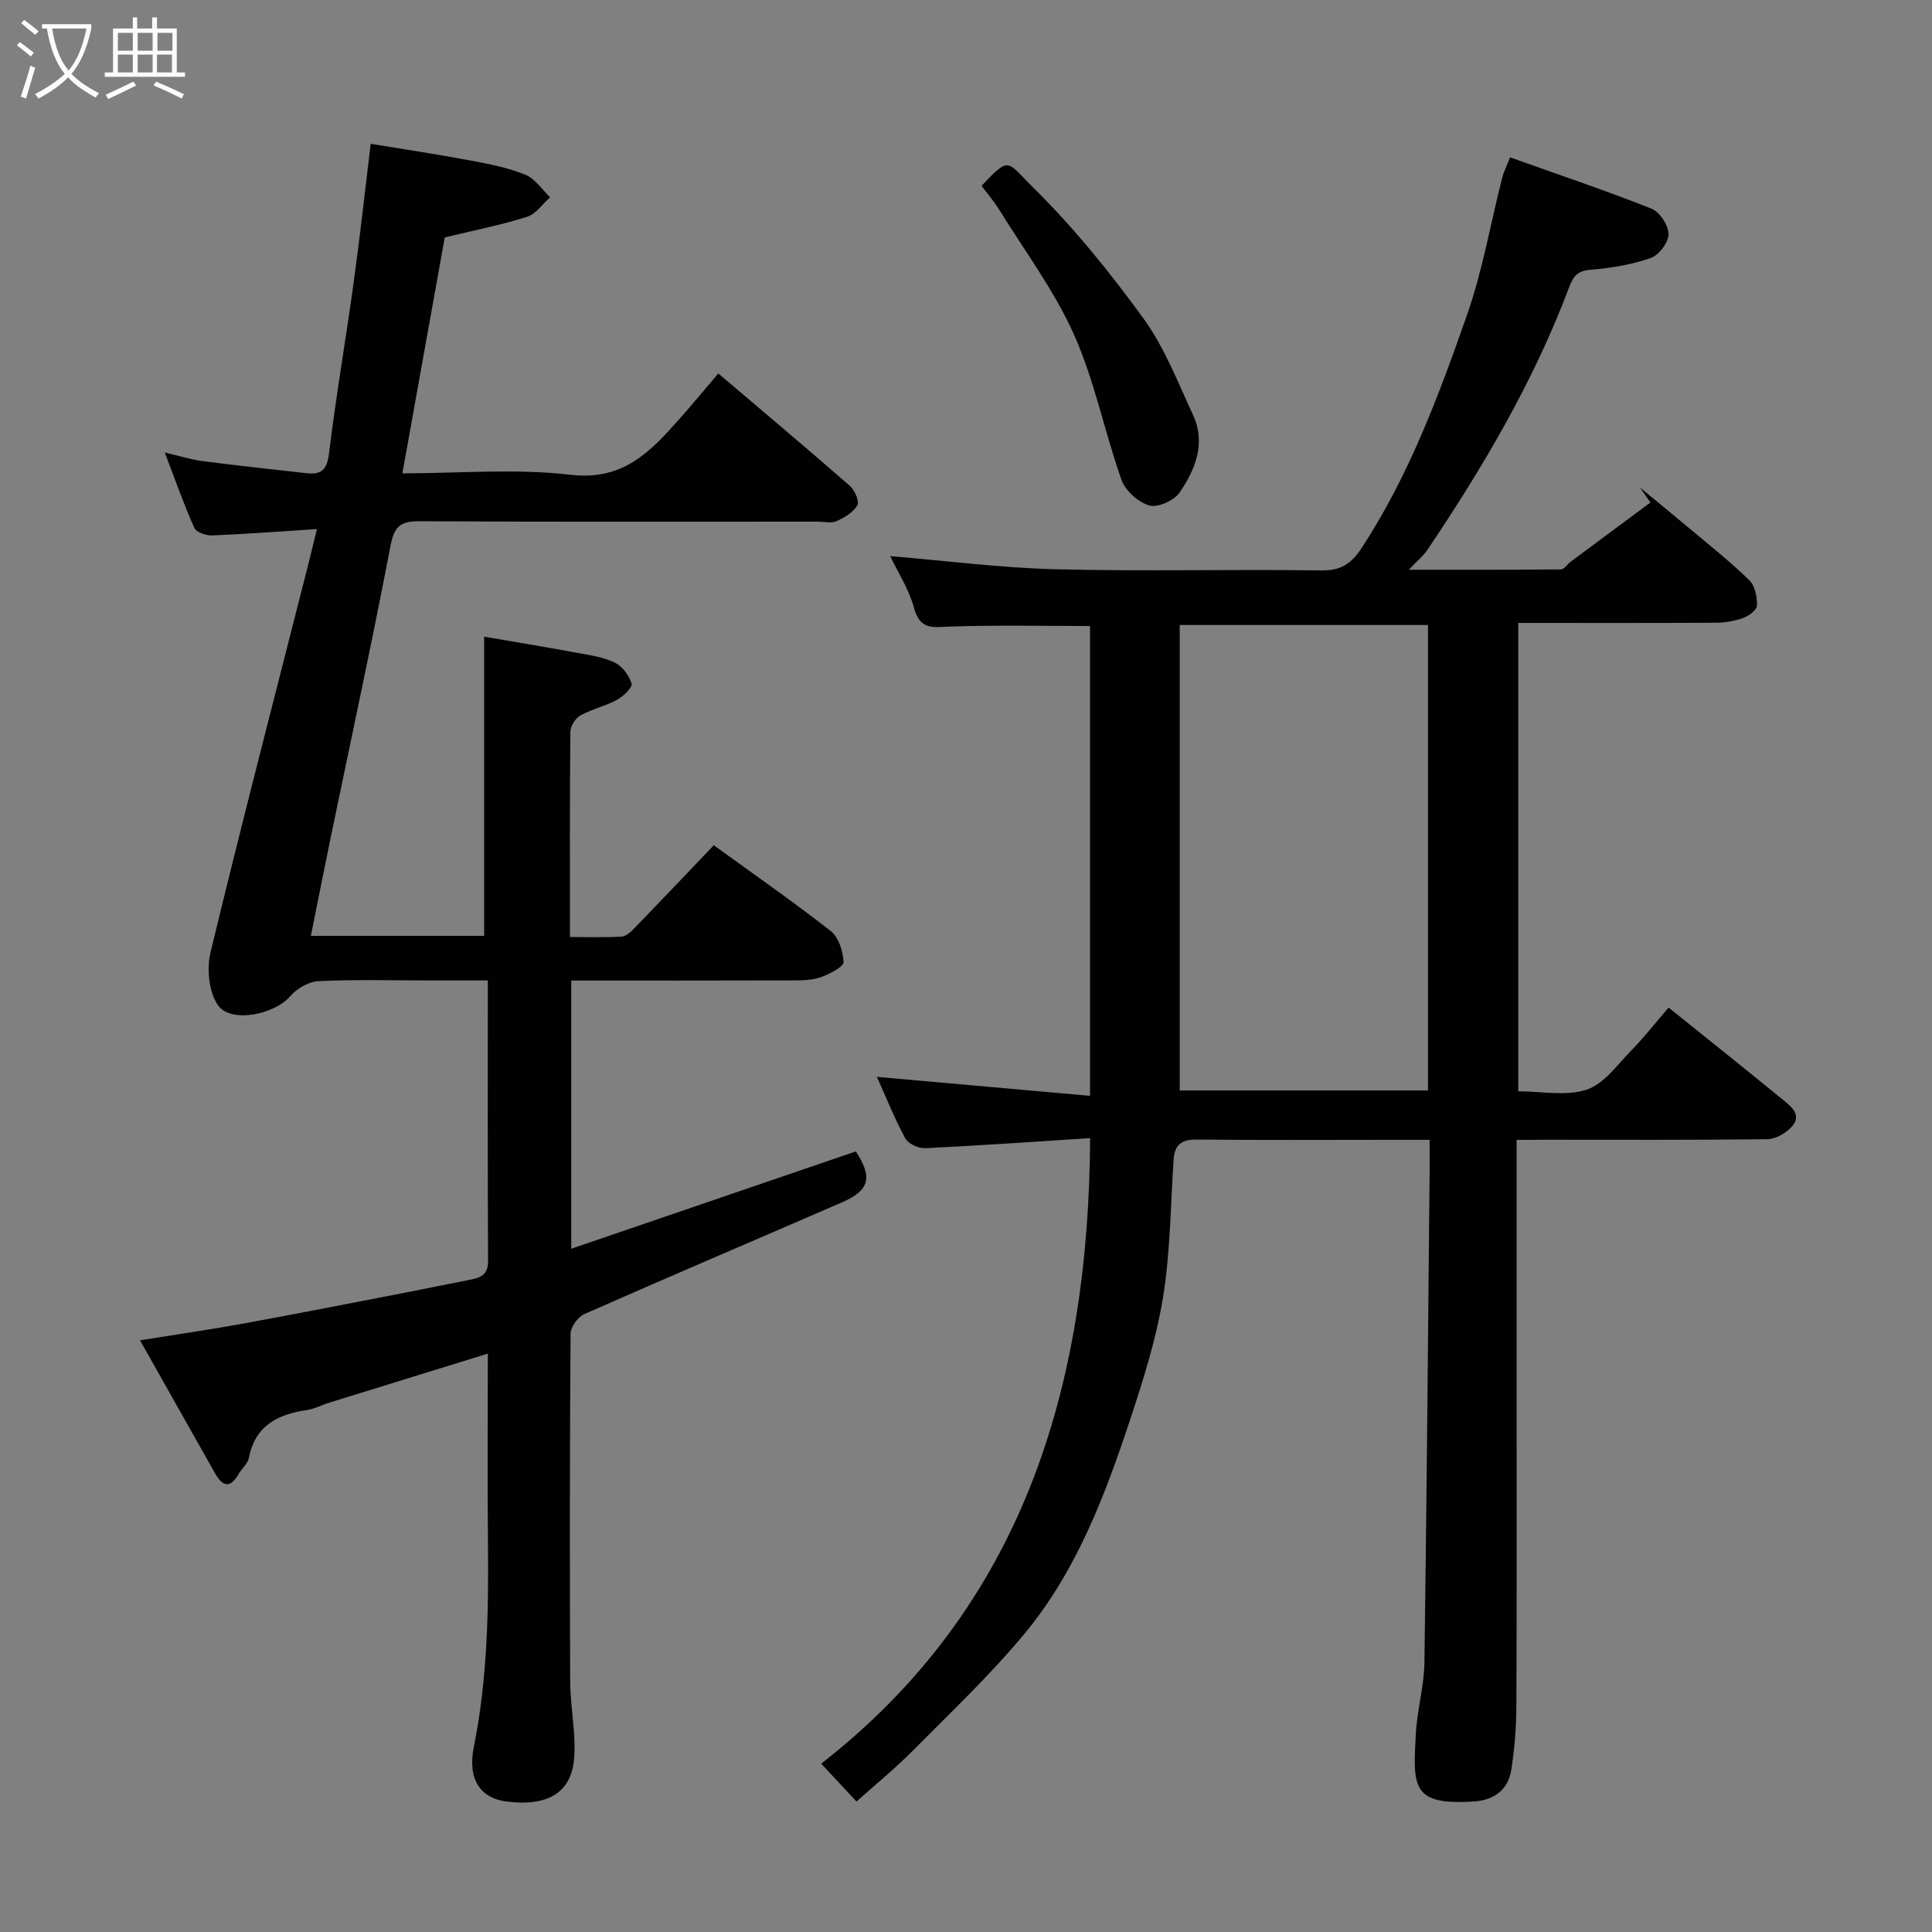 <svg enable-background="new 0 0 400 400" viewBox="0 0 400 400" xmlns="http://www.w3.org/2000/svg"><rect x="0" y="0" width="400" height="400" fill="#808080" stroke="none"/><path d="m6.4 11.7c-1-.8-1.9-1.6-2.9-2.3l.6-.7c.9.7 1.9 1.4 2.9 2.2zm-2.1 8.3c.7-2.1 1.4-4.2 2-6.4.2.1.6.3 1 .4-.7 2.3-1.3 4.4-1.9 6.4zm3-12.8c-1.1-.9-2.1-1.7-2.9-2.4l.6-.7c1 .8 2 1.5 3 2.4zm1.4-1.3v-.9h10.2v.9c-.9 4.2-2.3 7.3-4.1 9.4 1.3 1.4 3.2 2.7 5.7 4-.2.2-.4.5-.7.9-2.5-1.4-4.4-2.7-5.7-4.2-1.4 1.5-3.5 3-6.1 4.4 0 0 0 0-.1-.1-.3-.4-.5-.7-.7-.8 2.7-1.4 4.7-2.8 6.2-4.2-1.8-2.2-3-5.3-3.7-9.4zm9.2 0h-7.1c.6 3.8 1.7 6.7 3.4 8.7 1.7-2 2.9-4.8 3.7-8.7z" fill="#fbfcfa"/><path d="m31.6 3.6h.9v2.3h4.1v9.1h1.7v.9h-16.6v-.9h1.7v-9.1h4.1v-2.3h.9v2.3h3.1v-2.3zm-4 13.3.6.8c-1.9.9-3.8 1.9-5.8 2.8-.2-.3-.3-.6-.5-.9 2-.9 3.9-1.8 5.7-2.7zm-3.2-10.1v3.7h3.1v-3.7zm0 4.5v3.7h3.1v-3.7zm4.1-4.5v3.7h3.1v-3.7zm0 4.5v3.7h3.1v-3.7zm9.1 9.1c-2.1-1.1-4.1-2-5.8-2.7l.5-.8c2.2.9 4.1 1.8 5.8 2.6zm-1.9-13.6h-3.1v3.7h3.1zm-3.2 4.5v3.7h3.1v-3.7z" fill="#fbfcfa"/><g fill="#010101"><path d="m314 236v50.7c0 22.17.05 44.33-.05 66.5-.02 4.43-.38 8.9-1.06 13.27-.62 4.02-3.57 6.21-7.5 6.48-13.22.93-12.86-2.98-12.25-14.09.27-4.89 1.7-9.73 1.77-14.61.48-34.1.75-68.2 1.08-102.3.02-1.8 0-3.59 0-5.96-3.01 0-5.62 0-8.23 0-13.33 0-26.67.09-40-.06-3.13-.03-4.57 1.08-4.77 4.1-.65 9.54-.67 19.18-2.2 28.57-1.4 8.61-4.08 17.07-6.83 25.39-5.19 15.68-11.08 31.21-21.72 44.1-7.1 8.6-15.29 16.33-23.16 24.28-3.71 3.74-7.82 7.09-11.75 10.62-2.3-2.47-4.52-4.85-7.31-7.84 41.51-32.36 55.38-77.58 55.68-129.51-11.55.74-22.85 1.54-34.16 2.08-1.38.07-3.52-.92-4.12-2.05-2.31-4.29-4.13-8.85-5.87-12.72 14.45 1.29 29.09 2.59 44.13 3.93 0-33.21 0-65.14 0-97.27-9.55 0-19.26-.21-28.94.11-3.51.12-6.22.83-7.48-3.8-1.08-3.96-3.43-7.58-4.95-10.78 11.5.95 22.87 2.43 34.27 2.72 18.32.46 36.66-.03 54.99.24 4.04.06 6.21-1.4 8.3-4.58 9.84-14.99 16.02-31.65 21.88-48.38 3.21-9.16 4.85-18.87 7.26-28.31.34-1.35 1-2.61 1.64-4.25 10.05 3.59 19.76 6.85 29.27 10.62 1.7.67 3.53 3.45 3.53 5.26.01 1.71-1.98 4.36-3.67 4.95-3.95 1.38-8.22 2.1-12.41 2.43-2.62.21-3.58 1.2-4.44 3.48-7.32 19.52-17.83 37.34-29.43 54.56-.81 1.21-2.01 2.16-3.83 4.08 11.1 0 21.3.03 31.5-.07.68-.01 1.33-1.07 2.03-1.6 5.49-4.09 11-8.17 16.5-12.25-.72-1.03-1.44-2.07-2.16-3.1 3.59 2.96 7.2 5.9 10.76 8.89 4.03 3.39 8.17 6.66 11.91 10.34 1.16 1.14 1.6 3.45 1.55 5.2-.02.91-1.68 2.15-2.84 2.57-1.8.65-3.81.98-5.73.99-13.49.08-26.98.04-40.85.04v96.97c4.71 0 9.82 1.06 14.14-.33 3.55-1.15 6.3-5.07 9.16-8.01 2.74-2.81 5.17-5.92 7.83-8.99 8.18 6.58 15.99 12.8 23.71 19.12 1.73 1.41 3.99 3.18 1.71 5.62-1.2 1.29-3.26 2.48-4.94 2.51-15.33.19-30.66.11-46 .11-1.77.03-3.57.03-5.95.03zm-18.35-10.23c0-32.42 0-64.45 0-96.37-17.39 0-34.43 0-51.4 0v96.37z"/><path d="m101 280.25c-11.16 3.45-21.99 6.79-32.81 10.15-1.55.48-3.05 1.3-4.63 1.53-6.06.89-10.75 3.22-12.04 9.94-.23 1.18-1.45 2.15-2.1 3.28-1.71 2.99-3.29 2.74-4.88-.09-5.02-8.92-10.06-17.84-15.55-27.56 7.91-1.27 14.75-2.26 21.55-3.5 11.06-2.02 22.1-4.2 33.14-6.33 4.48-.86 8.94-1.81 13.42-2.67 2.23-.42 3.97-.93 3.95-3.91-.1-19.14-.05-38.28-.05-58.1-4.21 0-8.15 0-12.08 0-7.67 0-15.34-.22-22.99.15-2.04.1-4.5 1.54-5.87 3.14-3.18 3.72-12.25 5.68-14.93 1.84-1.92-2.74-2.36-7.57-1.53-11.01 6.54-27.03 13.54-53.96 20.39-80.91.5-1.99.98-3.98 1.63-6.66-7.53.48-14.6 1.03-21.68 1.31-1.26.05-3.3-.64-3.71-1.56-2.18-4.88-3.95-9.94-6.12-15.61 2.95.69 5.41 1.48 7.92 1.8 7.15.93 14.32 1.68 21.49 2.5 3.08.35 4.2-.8 4.6-4.12 1.44-11.84 3.48-23.61 5.11-35.43 1.28-9.25 2.29-18.54 3.52-28.66 6.72 1.11 13.74 2.17 20.71 3.47 3.83.72 7.73 1.48 11.31 2.93 2.01.81 3.44 3.07 5.13 4.67-1.58 1.39-2.93 3.46-4.77 4.05-5.24 1.66-10.68 2.72-17.05 4.27-2.75 15.33-5.71 31.81-8.77 48.84 11.76 0 23.44-1.04 34.85.3 10.83 1.27 16.48-4.77 22.45-11.49 2.62-2.95 5.13-6 8.11-9.49 9.32 7.92 18.34 15.5 27.21 23.25 1.01.89 2.04 3.2 1.58 4.02-.82 1.46-2.65 2.56-4.29 3.3-1.11.5-2.62.11-3.96.11-27.5 0-55 .07-82.49-.08-3.93-.02-5.16 1.12-5.92 5.09-3.83 20-8.14 39.91-12.27 59.85-1.42 6.87-2.78 13.76-4.22 20.9h35.88c0-20.41 0-40.85 0-61.95 5.9 1.02 12.45 2.1 18.97 3.3 2.71.5 5.56.88 8 2.04 1.59.75 3.03 2.67 3.56 4.37.24.77-1.71 2.65-3.03 3.37-2.41 1.31-5.21 1.93-7.61 3.26-1.01.56-2.02 2.19-2.04 3.35-.14 13.97-.09 27.94-.09 42.5 3.78 0 7.23.11 10.66-.08.88-.05 1.85-.89 2.54-1.59 5.41-5.59 10.76-11.23 16.58-17.33 8.01 5.81 16.27 11.55 24.19 17.74 1.65 1.29 2.59 4.2 2.68 6.42.04.99-2.73 2.39-4.44 3.06-1.61.63-3.51.75-5.28.76-15.46.05-30.92.03-46.66.03v55.53c19.85-6.79 39.34-13.45 58.91-20.15 3.51 5.32 2.9 8.04-2.82 10.53-17.8 7.72-35.65 15.32-53.39 23.15-1.33.59-2.83 2.68-2.84 4.08-.17 24-.18 48-.08 71.99.02 5.29 1.22 10.62.82 15.84-.55 7.24-5.53 10.09-14.04 9-5.39-.69-8.07-4.63-6.73-11.29 2.79-13.87 3.07-27.85 2.93-41.91-.13-12.98-.03-25.98-.03-39.53z"/><path d="m203.22 38.47c5.95-6.29 5.14-5.11 10.76.43 8.39 8.27 15.89 17.57 22.82 27.12 4.31 5.95 7.04 13.09 10.18 19.83 2.74 5.87.51 11.35-2.77 16.14-1.14 1.66-4.52 3.17-6.27 2.66-2.29-.67-4.96-3.06-5.75-5.31-3.52-9.92-5.55-20.46-9.81-30.02-4.07-9.13-10.21-17.33-15.5-25.9-1.09-1.76-2.46-3.34-3.66-4.95z"/></g></svg>